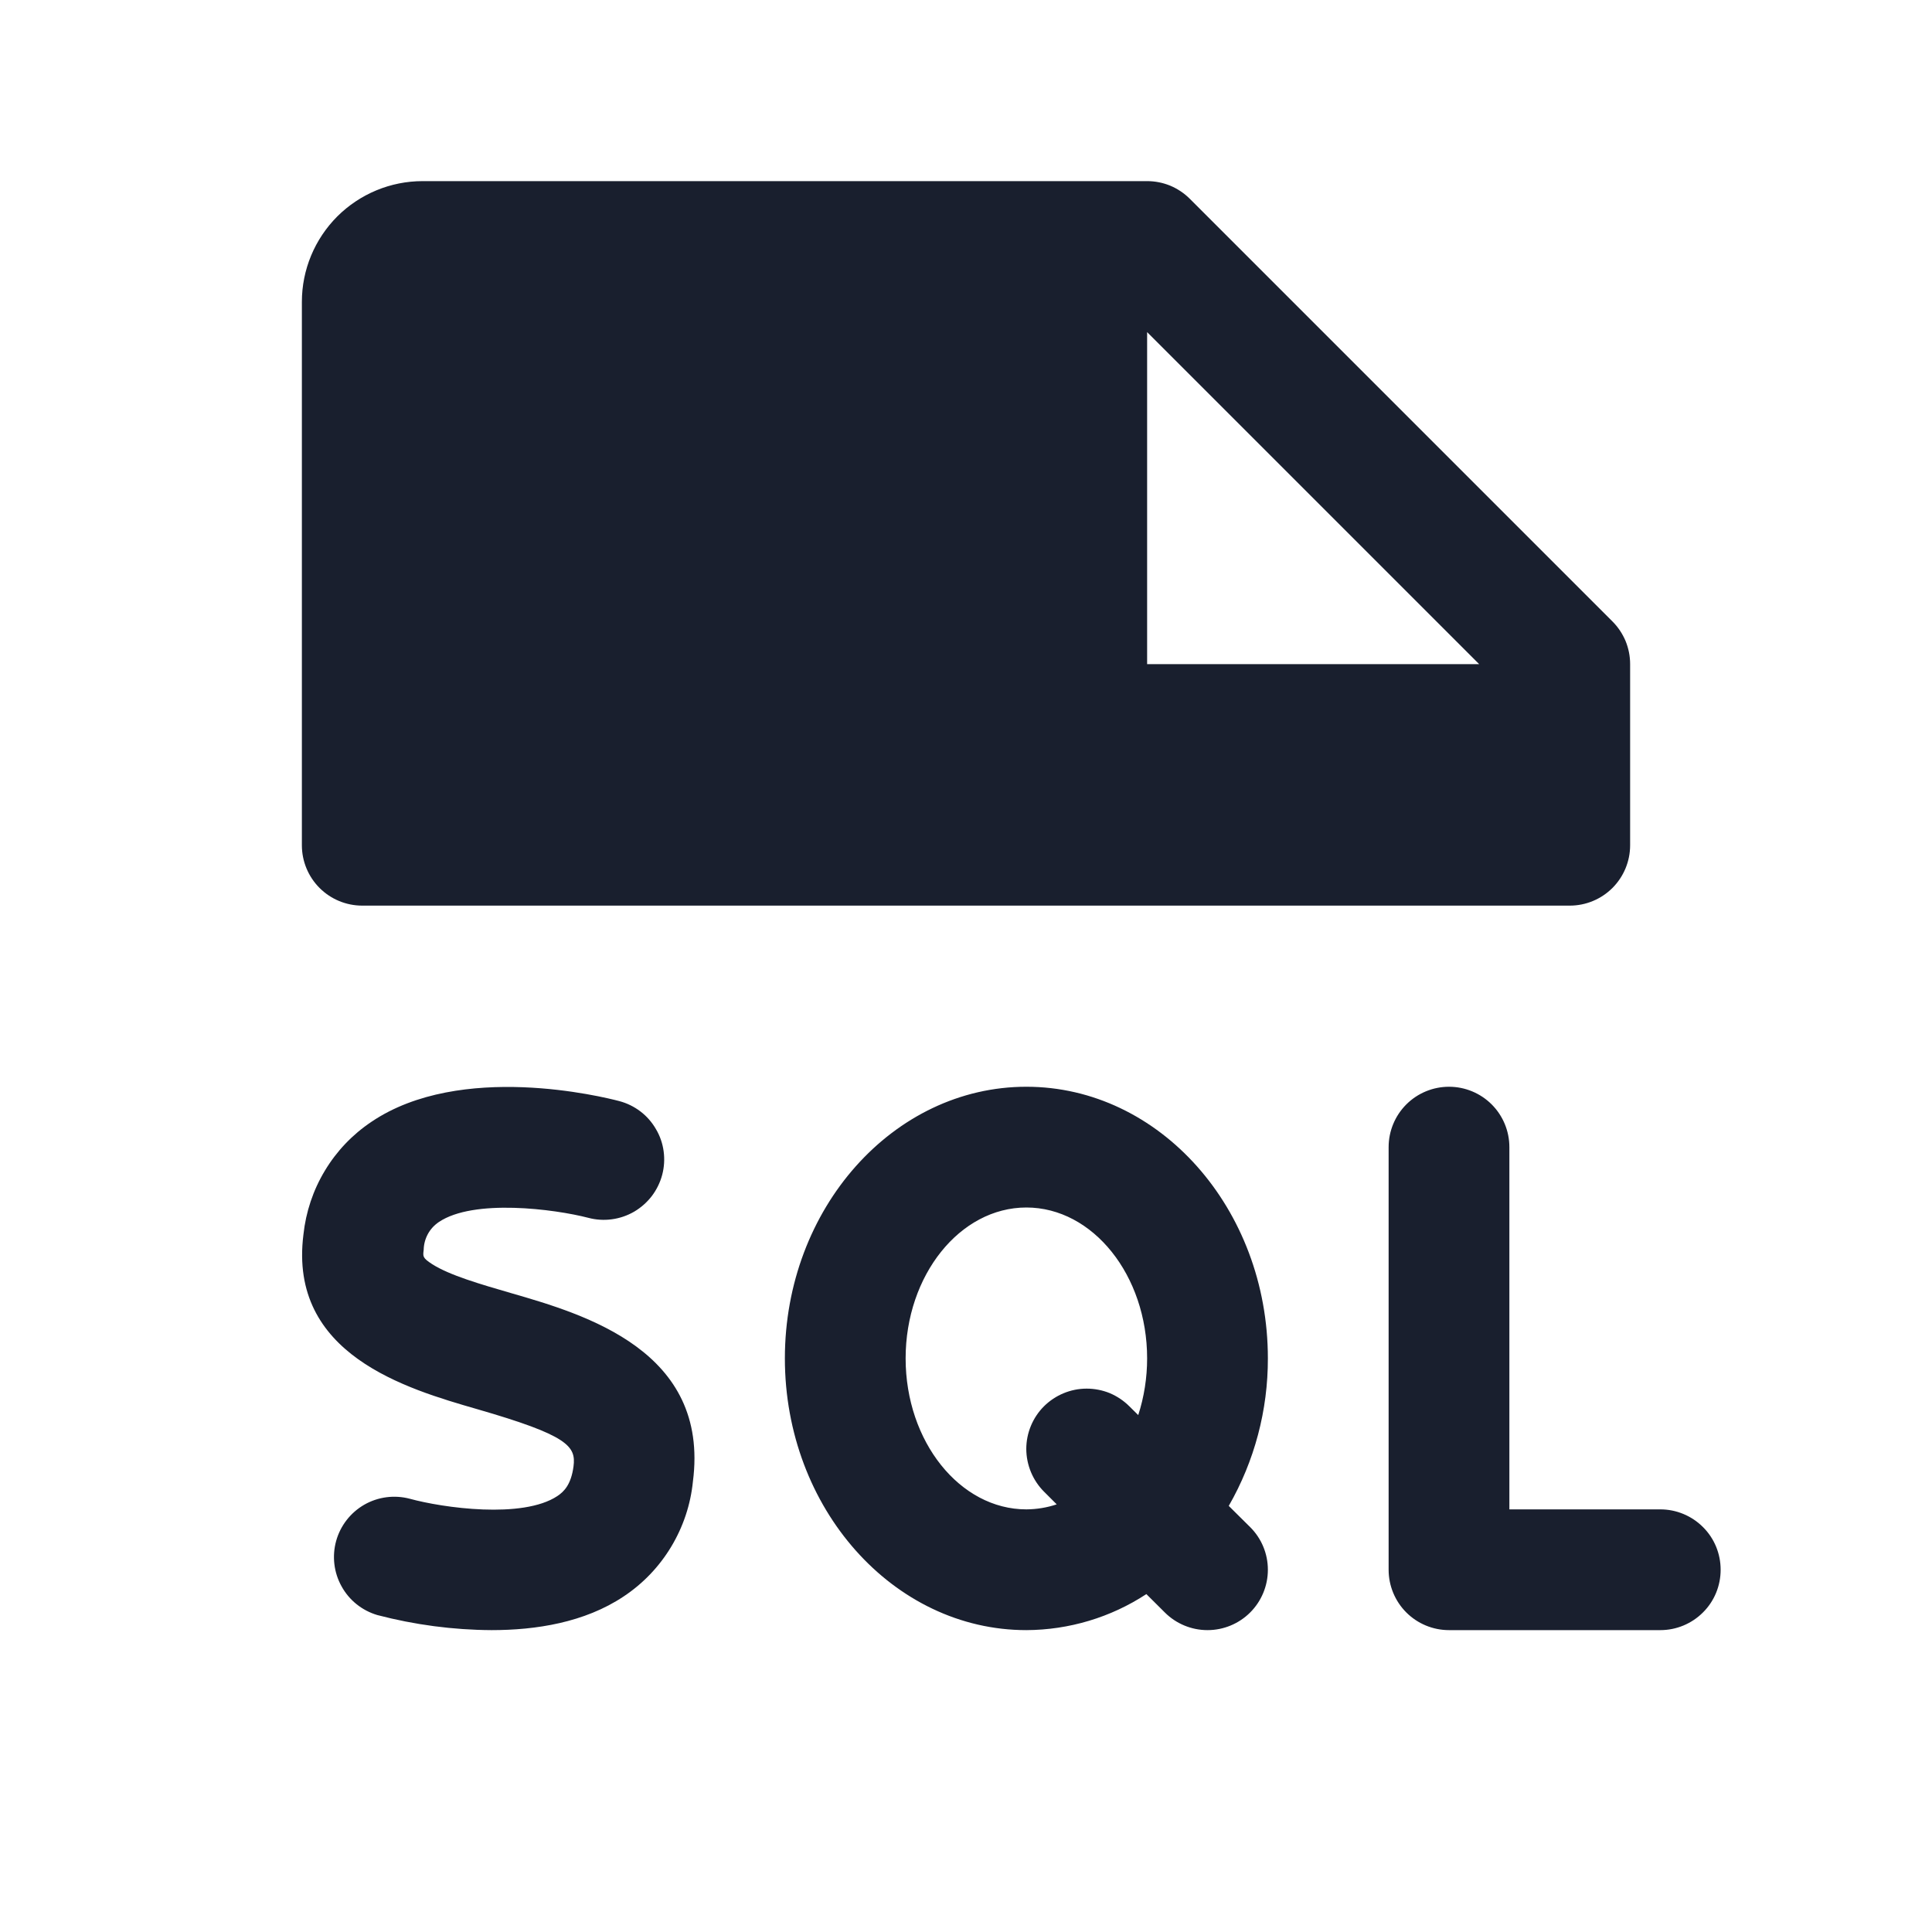 <svg width="20" height="20" viewBox="0 0 20 20" fill="none" xmlns="http://www.w3.org/2000/svg">
<path d="M3.75 9.375H16.25C16.416 9.375 16.575 9.309 16.692 9.192C16.809 9.075 16.875 8.916 16.875 8.75V6.875C16.875 6.793 16.859 6.712 16.828 6.636C16.796 6.56 16.75 6.491 16.692 6.433L12.317 2.058C12.259 2 12.19 1.954 12.114 1.922C12.038 1.891 11.957 1.875 11.875 1.875H4.375C4.043 1.875 3.726 2.007 3.491 2.241C3.257 2.476 3.125 2.793 3.125 3.125V8.75C3.125 8.916 3.191 9.075 3.308 9.192C3.425 9.309 3.584 9.375 3.75 9.375ZM11.875 3.438L15.312 6.875H11.875V3.438ZM17.812 16.25C17.812 16.416 17.747 16.575 17.629 16.692C17.512 16.809 17.353 16.875 17.188 16.875H15C14.834 16.875 14.675 16.809 14.558 16.692C14.441 16.575 14.375 16.416 14.375 16.25V11.875C14.375 11.709 14.441 11.55 14.558 11.433C14.675 11.316 14.834 11.25 15 11.25C15.166 11.25 15.325 11.316 15.442 11.433C15.559 11.55 15.625 11.709 15.625 11.875V15.625H17.188C17.353 15.625 17.512 15.691 17.629 15.808C17.747 15.925 17.812 16.084 17.812 16.25ZM7.173 15.337C7.149 15.576 7.072 15.806 6.948 16.012C6.824 16.218 6.656 16.394 6.455 16.527C6.05 16.797 5.547 16.875 5.089 16.875C4.69 16.873 4.292 16.82 3.906 16.719C3.748 16.672 3.615 16.566 3.536 16.422C3.456 16.279 3.436 16.109 3.48 15.951C3.524 15.793 3.629 15.658 3.772 15.576C3.914 15.495 4.083 15.473 4.242 15.515C4.584 15.609 5.41 15.726 5.77 15.487C5.839 15.441 5.912 15.368 5.937 15.18C5.964 14.971 5.881 14.859 4.938 14.587C4.208 14.376 2.985 14.022 3.141 12.781C3.166 12.547 3.241 12.321 3.363 12.119C3.484 11.917 3.649 11.744 3.845 11.613C4.77 10.988 6.245 11.355 6.409 11.398C6.489 11.419 6.563 11.455 6.629 11.505C6.694 11.554 6.749 11.617 6.79 11.688C6.832 11.758 6.859 11.837 6.87 11.918C6.881 12 6.876 12.082 6.855 12.162C6.834 12.241 6.797 12.316 6.748 12.381C6.698 12.446 6.636 12.501 6.565 12.543C6.494 12.584 6.416 12.611 6.334 12.622C6.253 12.633 6.17 12.628 6.091 12.607C5.74 12.516 4.902 12.407 4.542 12.651C4.495 12.683 4.456 12.725 4.429 12.775C4.402 12.825 4.387 12.881 4.386 12.938C4.377 13.008 4.375 13.022 4.473 13.086C4.654 13.202 4.977 13.295 5.29 13.386C6.055 13.607 7.348 13.984 7.173 15.337ZM12.72 15.589C12.987 15.124 13.126 14.598 13.125 14.062C13.125 12.512 12.004 11.25 10.625 11.25C9.246 11.25 8.125 12.512 8.125 14.062C8.125 15.613 9.246 16.875 10.625 16.875C11.066 16.873 11.498 16.744 11.867 16.502L12.058 16.692C12.175 16.809 12.334 16.875 12.5 16.875C12.666 16.875 12.825 16.809 12.942 16.692C13.059 16.575 13.125 16.416 13.125 16.25C13.125 16.084 13.059 15.925 12.941 15.808L12.72 15.589ZM10.625 15.625C9.936 15.625 9.375 14.922 9.375 14.062C9.375 13.203 9.936 12.5 10.625 12.5C11.314 12.5 11.875 13.203 11.875 14.062C11.875 14.262 11.844 14.46 11.783 14.649L11.691 14.558C11.633 14.5 11.564 14.454 11.489 14.422C11.413 14.391 11.331 14.375 11.249 14.375C11.084 14.375 10.925 14.441 10.807 14.558C10.69 14.675 10.624 14.835 10.624 15C10.625 15.166 10.691 15.325 10.808 15.442L10.939 15.573C10.838 15.607 10.732 15.624 10.625 15.625Z" fill="#191F2E"/>
</svg>
